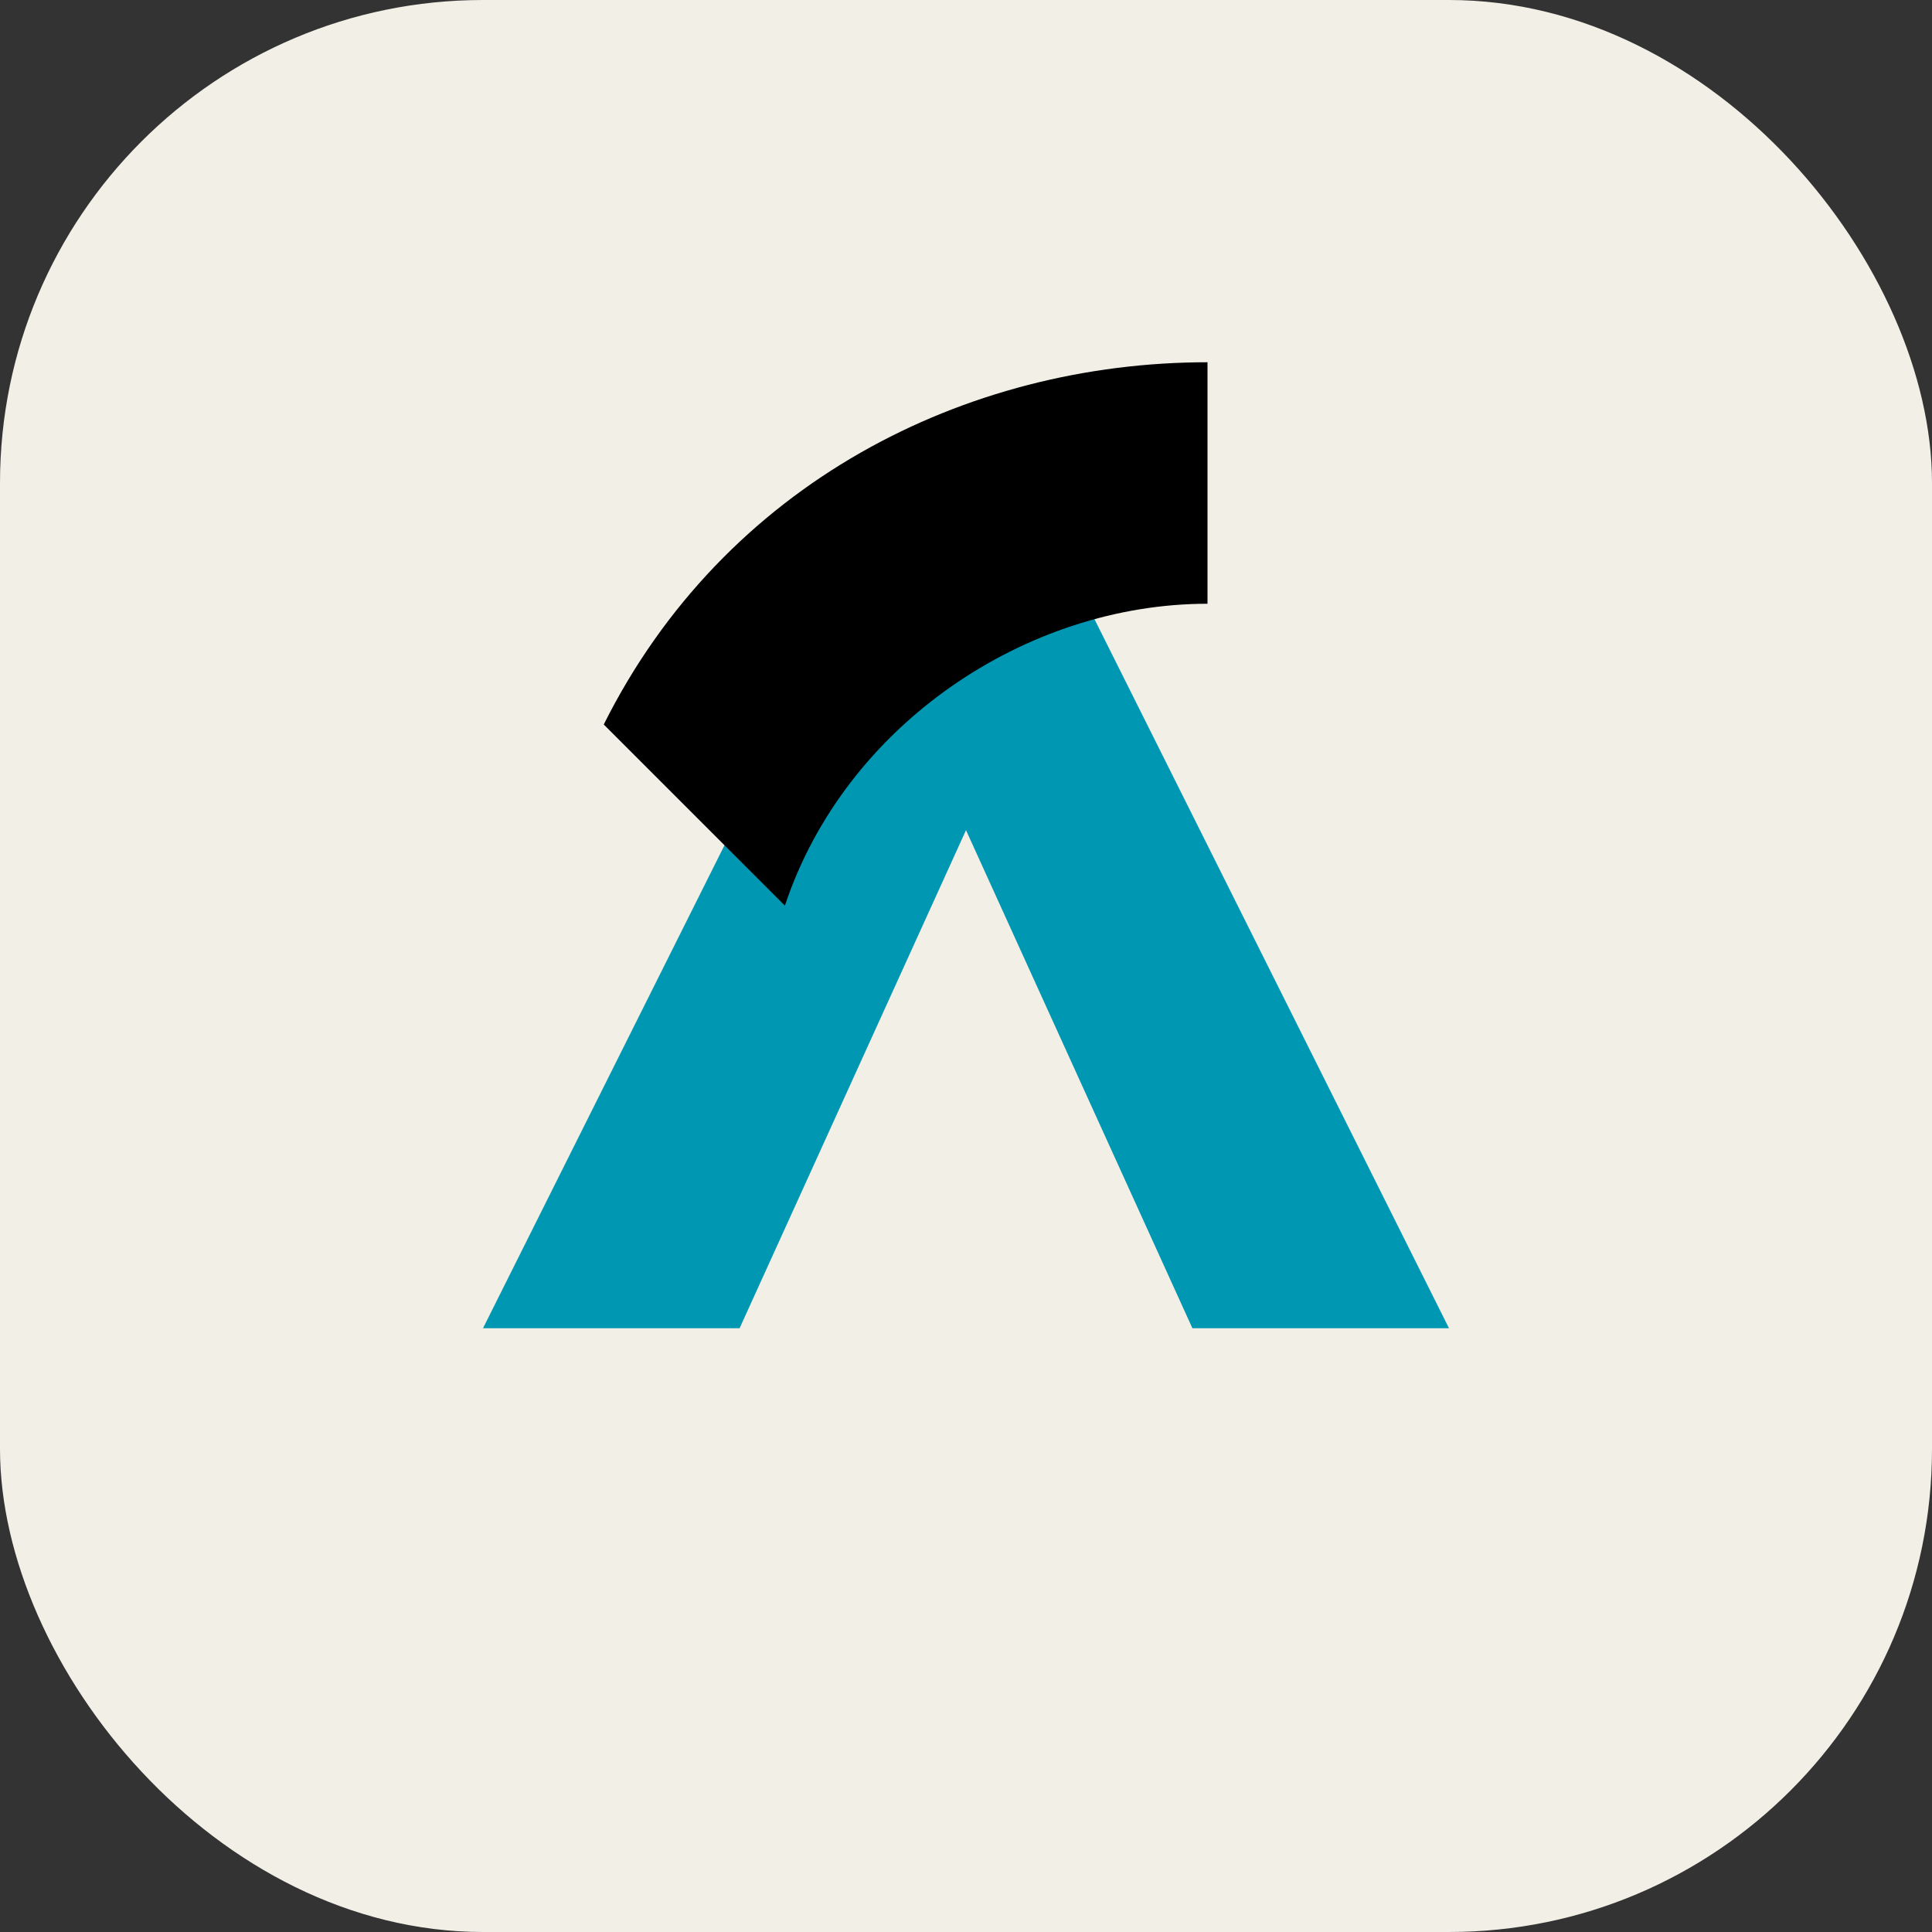 <svg xmlns="http://www.w3.org/2000/svg" viewBox="0 0 64 64" fill="none">
  <rect x="0" y="0" width="64" height="64" fill="#333333" stroke="none"/>
  <rect width="64" height="64" rx="16" fill="#f2efe7"/>
  <path d="M16 44L28 20H36L48 44H39.5L32 27.5L24.5 44H16Z" fill="#0097b2"/>
  <path d="M20 24C24 16 32 12 40 12V20C34 20 28 24 26 30L20 24Z" fill="#000000"/>
</svg>
